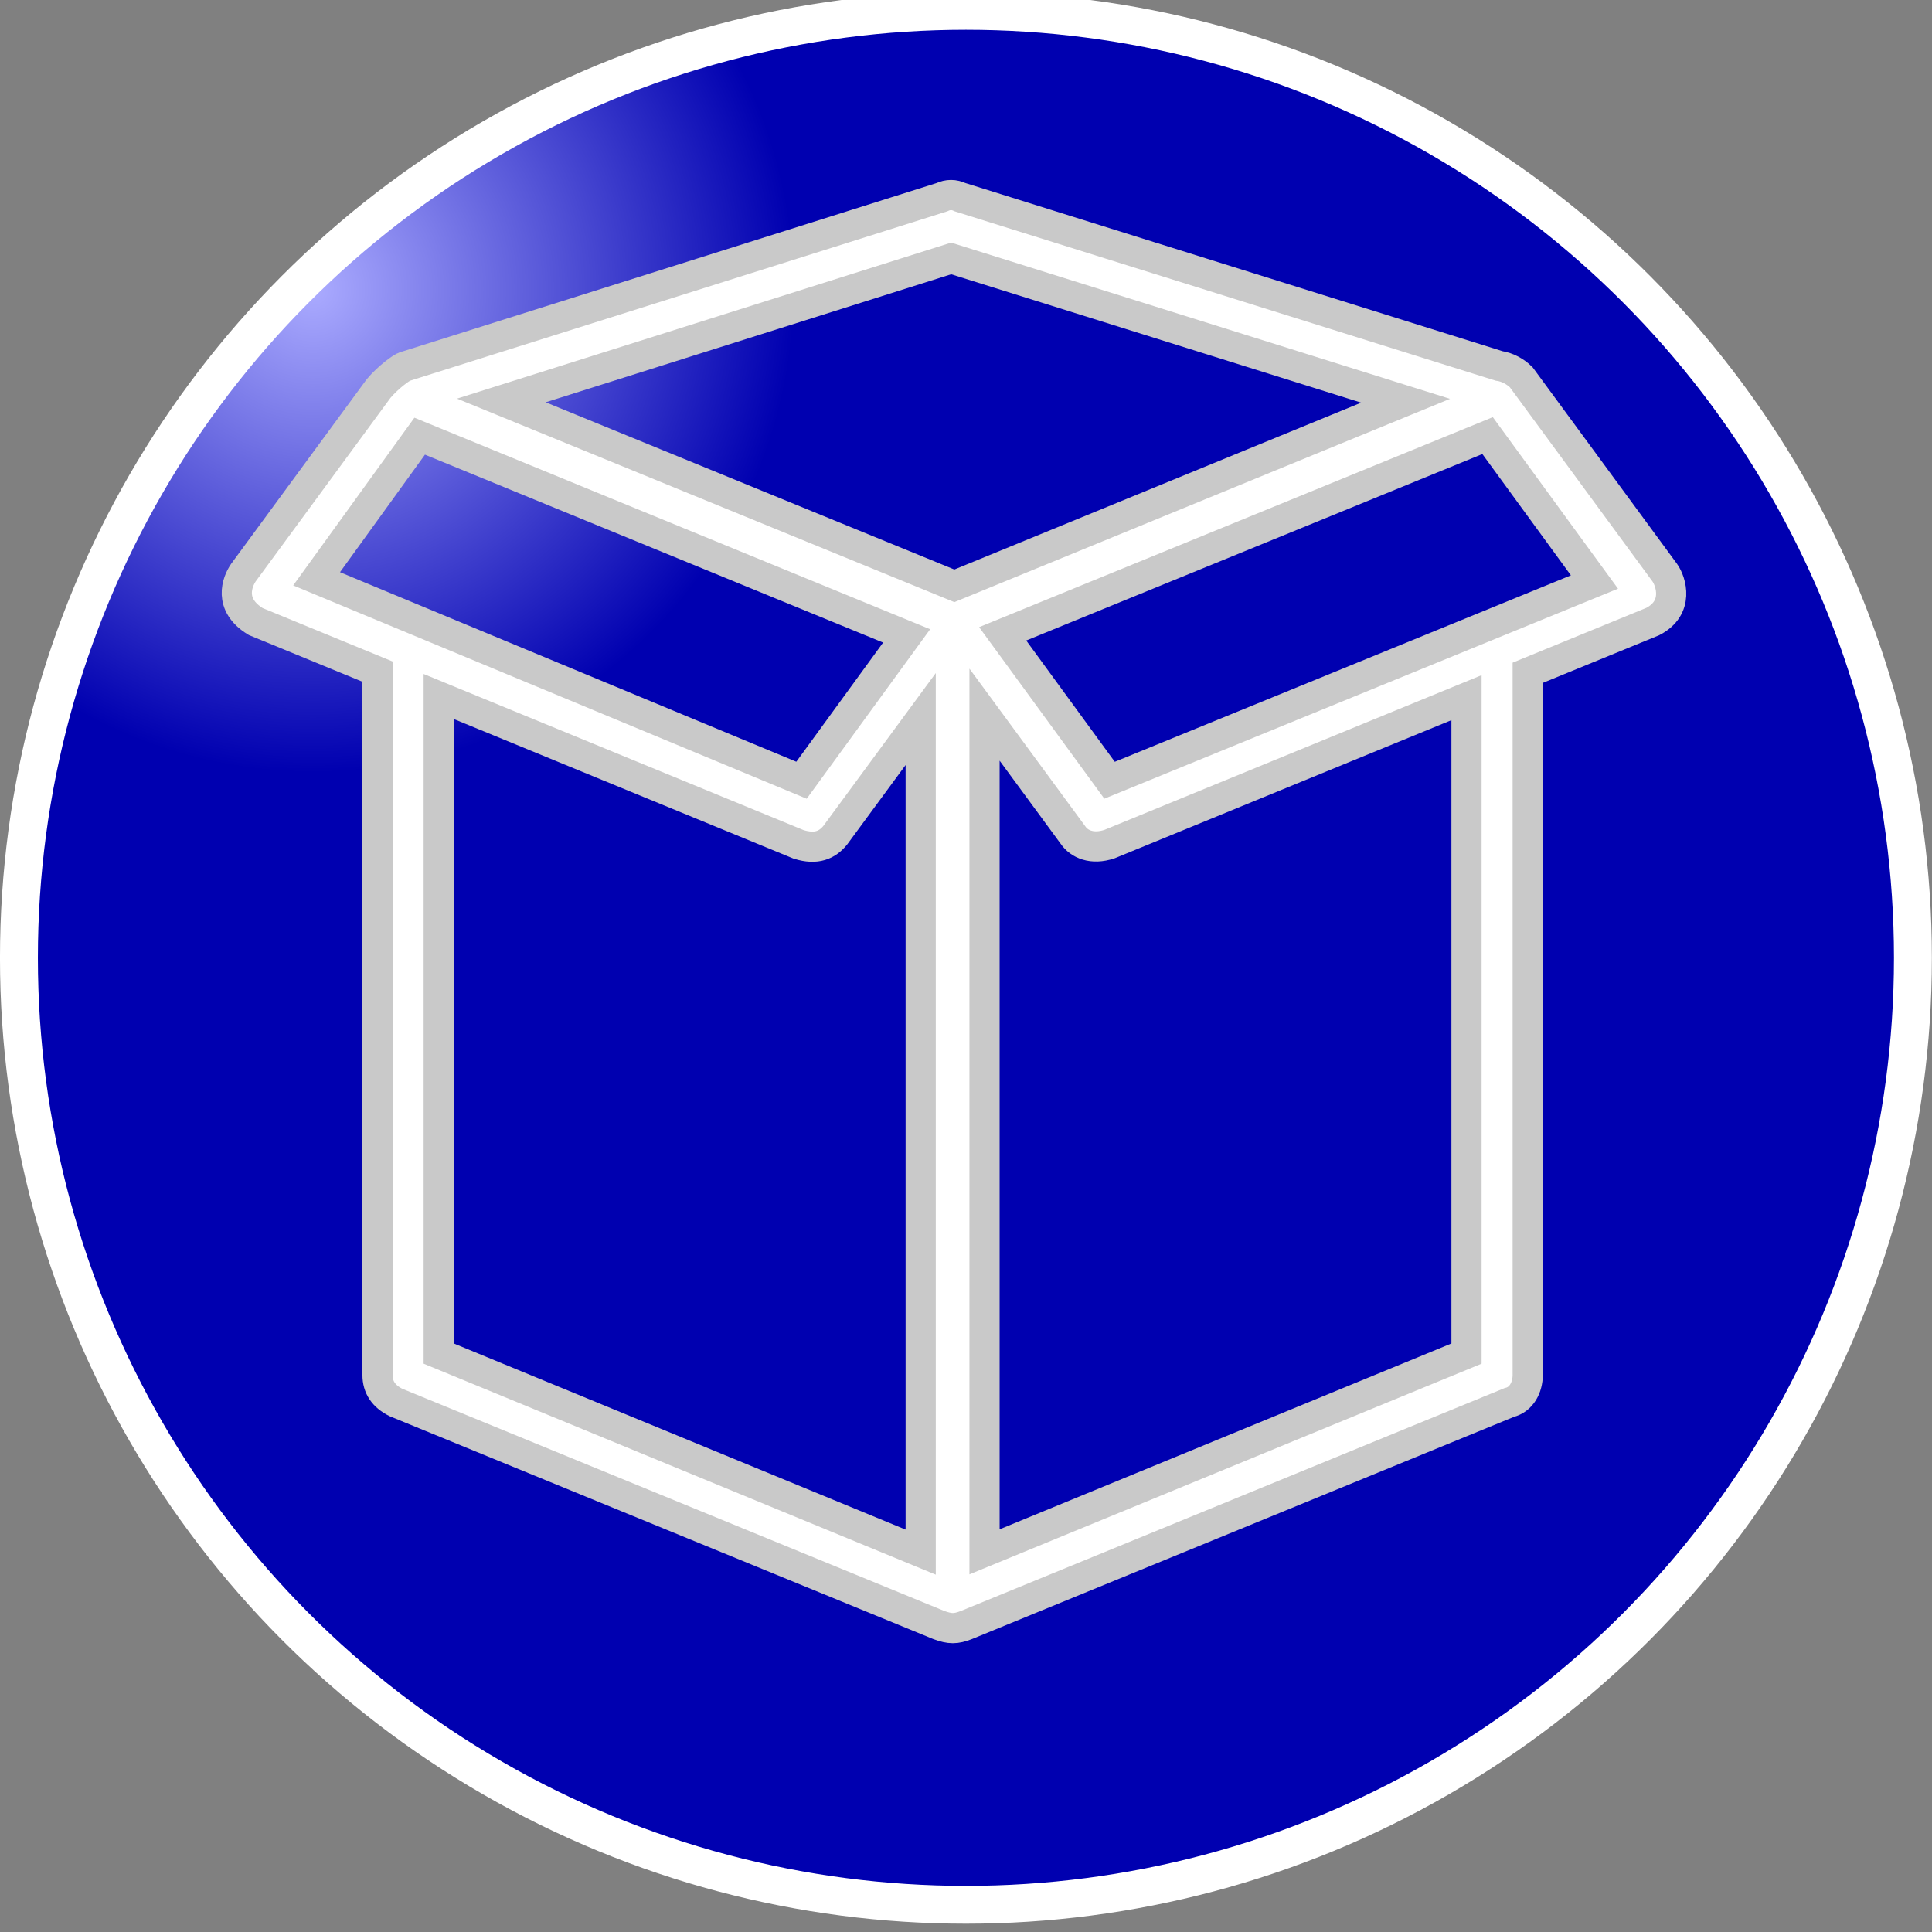 <?xml version="1.0" encoding="UTF-8" standalone="no"?>
<!-- Created with Inkscape (http://www.inkscape.org/) -->

<svg
   xmlns:dc="http://purl.org/dc/elements/1.1/"
   xmlns:cc="http://creativecommons.org/ns#"
   xmlns:rdf="http://www.w3.org/1999/02/22-rdf-syntax-ns#"
   xmlns:svg="http://www.w3.org/2000/svg"
   xmlns="http://www.w3.org/2000/svg"
   xmlns:xlink="http://www.w3.org/1999/xlink"
   xmlns:sodipodi="http://sodipodi.sourceforge.net/DTD/sodipodi-0.dtd"
   xmlns:inkscape="http://www.inkscape.org/namespaces/inkscape"
   width="64"
   height="64"
   viewBox="0 0 64 64"
   id="svg2"
   version="1.1"
   inkscape:version="0.92.4 (unknown)"
   sodipodi:docname="icon.svg"
   inkscape:export-filename="/home/harbaum/projekte/private_stuff/txt/apps/about/icon.png"
   inkscape:export-xdpi="90"
   inkscape:export-ydpi="90">
  <rect x="0" y="0" width="64" height="64" fill="#808080" stroke="none"/>
  <defs
     id="defs4">
    <linearGradient
       id="linearGradient4159-2"
       inkscape:collect="always">
      <stop
         style="stop-color:#ababff;stop-opacity:1"
         offset="0"
         id="stop4219" />
      <stop
         id="stop4189"
         offset="1"
         style="stop-color:#0000b0;stop-opacity:1" />
    </linearGradient>
    <radialGradient
       inkscape:collect="always"
       xlink:href="#linearGradient4159-2"
       id="radialGradient4165"
       cx="9"
       cy="1028.162"
       fx="9"
       fy="1028.162"
       r="13"
       gradientTransform="matrix(0.6,0,0,0.604,-0.075,404.558)"
       gradientUnits="userSpaceOnUse"
       spreadMethod="pad" />
  </defs>
  <sodipodi:namedview
     id="base"
     pagecolor="#ffffff"
     bordercolor="#666666"
     borderopacity="1.0"
     inkscape:pageopacity="0.0"
     inkscape:pageshadow="2"
     inkscape:zoom="7.9195959"
     inkscape:cx="43.67626"
     inkscape:cy="10.833841"
     inkscape:document-units="px"
     inkscape:current-layer="layer1"
     showgrid="true"
     units="px"
     inkscape:window-width="1280"
     inkscape:window-height="995"
     inkscape:window-x="1280"
     inkscape:window-y="0"
     inkscape:window-maximized="1"
     fit-margin-top="0"
     fit-margin-left="0"
     fit-margin-right="0"
     fit-margin-bottom="0">
    <inkscape:grid
       type="xygrid"
       id="grid3336"
       empspacing="5"
       visible="true"
       enabled="true"
       snapvisiblegridlinesonly="true"
       originx="-1.3173673e-09"
       originy="-6.654646e-05"
       spacingx="1"
       spacingy="1" />
  </sodipodi:namedview>
  <g
     inkscape:label="Layer 1"
     inkscape:groupmode="layer"
     id="layer1"
     transform="translate(0,-988.362)">
    <ellipse
       style="fill:url(#radialGradient4165);fill-opacity:1;fill-rule:nonzero;stroke:#ffffff;stroke-width:0.614;stroke-miterlimit:4;stroke-opacity:1;stroke-dasharray:none"
       id="path3357"
       cx="15.899"
       cy="1036.424"
       rx="15.34"
       ry="15.377"
       d="m 31.239,1036.424 c 0,8.492 -6.868,15.377 -15.34,15.377 -8.472,0 -15.34,-6.884 -15.34,-15.377 0,-8.492 6.868,-15.377 15.34,-15.377 8.472,0 15.34,6.885 15.34,15.377 z"
       sodipodi:cx="15.899113"
       sodipodi:cy="1036.4242"
       sodipodi:rx="15.34031"
       sodipodi:ry="15.376954"
       transform="matrix(2.045,0,0,2.04,-0.516,-1094.213)" />
    <g
       id="g886"
       transform="matrix(0.097,0,0,0.097,7.844,994.801)"
       style="fill:#ffffff;fill-opacity:1;stroke-width:10.308;stroke-miterlimit:4;stroke-dasharray:none;stroke:#c9c9c9;stroke-opacity:1">
      <path
         id="path884"
         d="m 487.658,129.18 -49,-66.7 c -2,-2 -4.8,-3.5 -7.6,-3.9 l -184,-57.6 c -2.1,-1 -4.2,-1 -6.3,0 l -183.3,57.8 c -1,0.2 -5.7,3.6 -9,7.5 l -46.2,62.9 c -2.1,3.1 -5.3,10.9 4.2,16.7 l 41.6,17.1 v 240.2 c 0,4.2 2.1,7.3 6.3,9.4 l 185.4,76 c 3.8,1.4 5.8,1.4 9.4,0 l 185.4,-76 c 4.2,-1 6.3,-5.2 6.3,-9.4 v -239.8 l 42.7,-17.5 c 9.1,-4.7 6.3,-13.6 4.1,-16.7 z m -460.4,2.1 35.2,-48.7 166.3,68.2 -35.9,49.3 z m 206.3,332.4 -164.6,-67.8 v -224.4 l 122.9,50.5 c 6.1,1.9 9.8,0.2 12.5,-3.1 l 29.2,-39.7 z m 11.5,-330 -154.7,-63.3 153.6,-48.5 155.2,48.6 z m 174.9,262.2 -164.6,67.7 v -285.9 l 30.2,41.1 c 2.1,3.1 6.5,5.1 12.5,3.1 l 121.9,-50 z m -121.9,-195.8 -36.5,-50 165.6,-67.7 36.5,50 z"
         inkscape:connector-curvature="0"
         style="fill:#ffffff;fill-opacity:1;stroke-width:10.308;stroke-miterlimit:4;stroke-dasharray:none;stroke:#c9c9c9;stroke-opacity:1" />
    </g>
  </g>
</svg>
